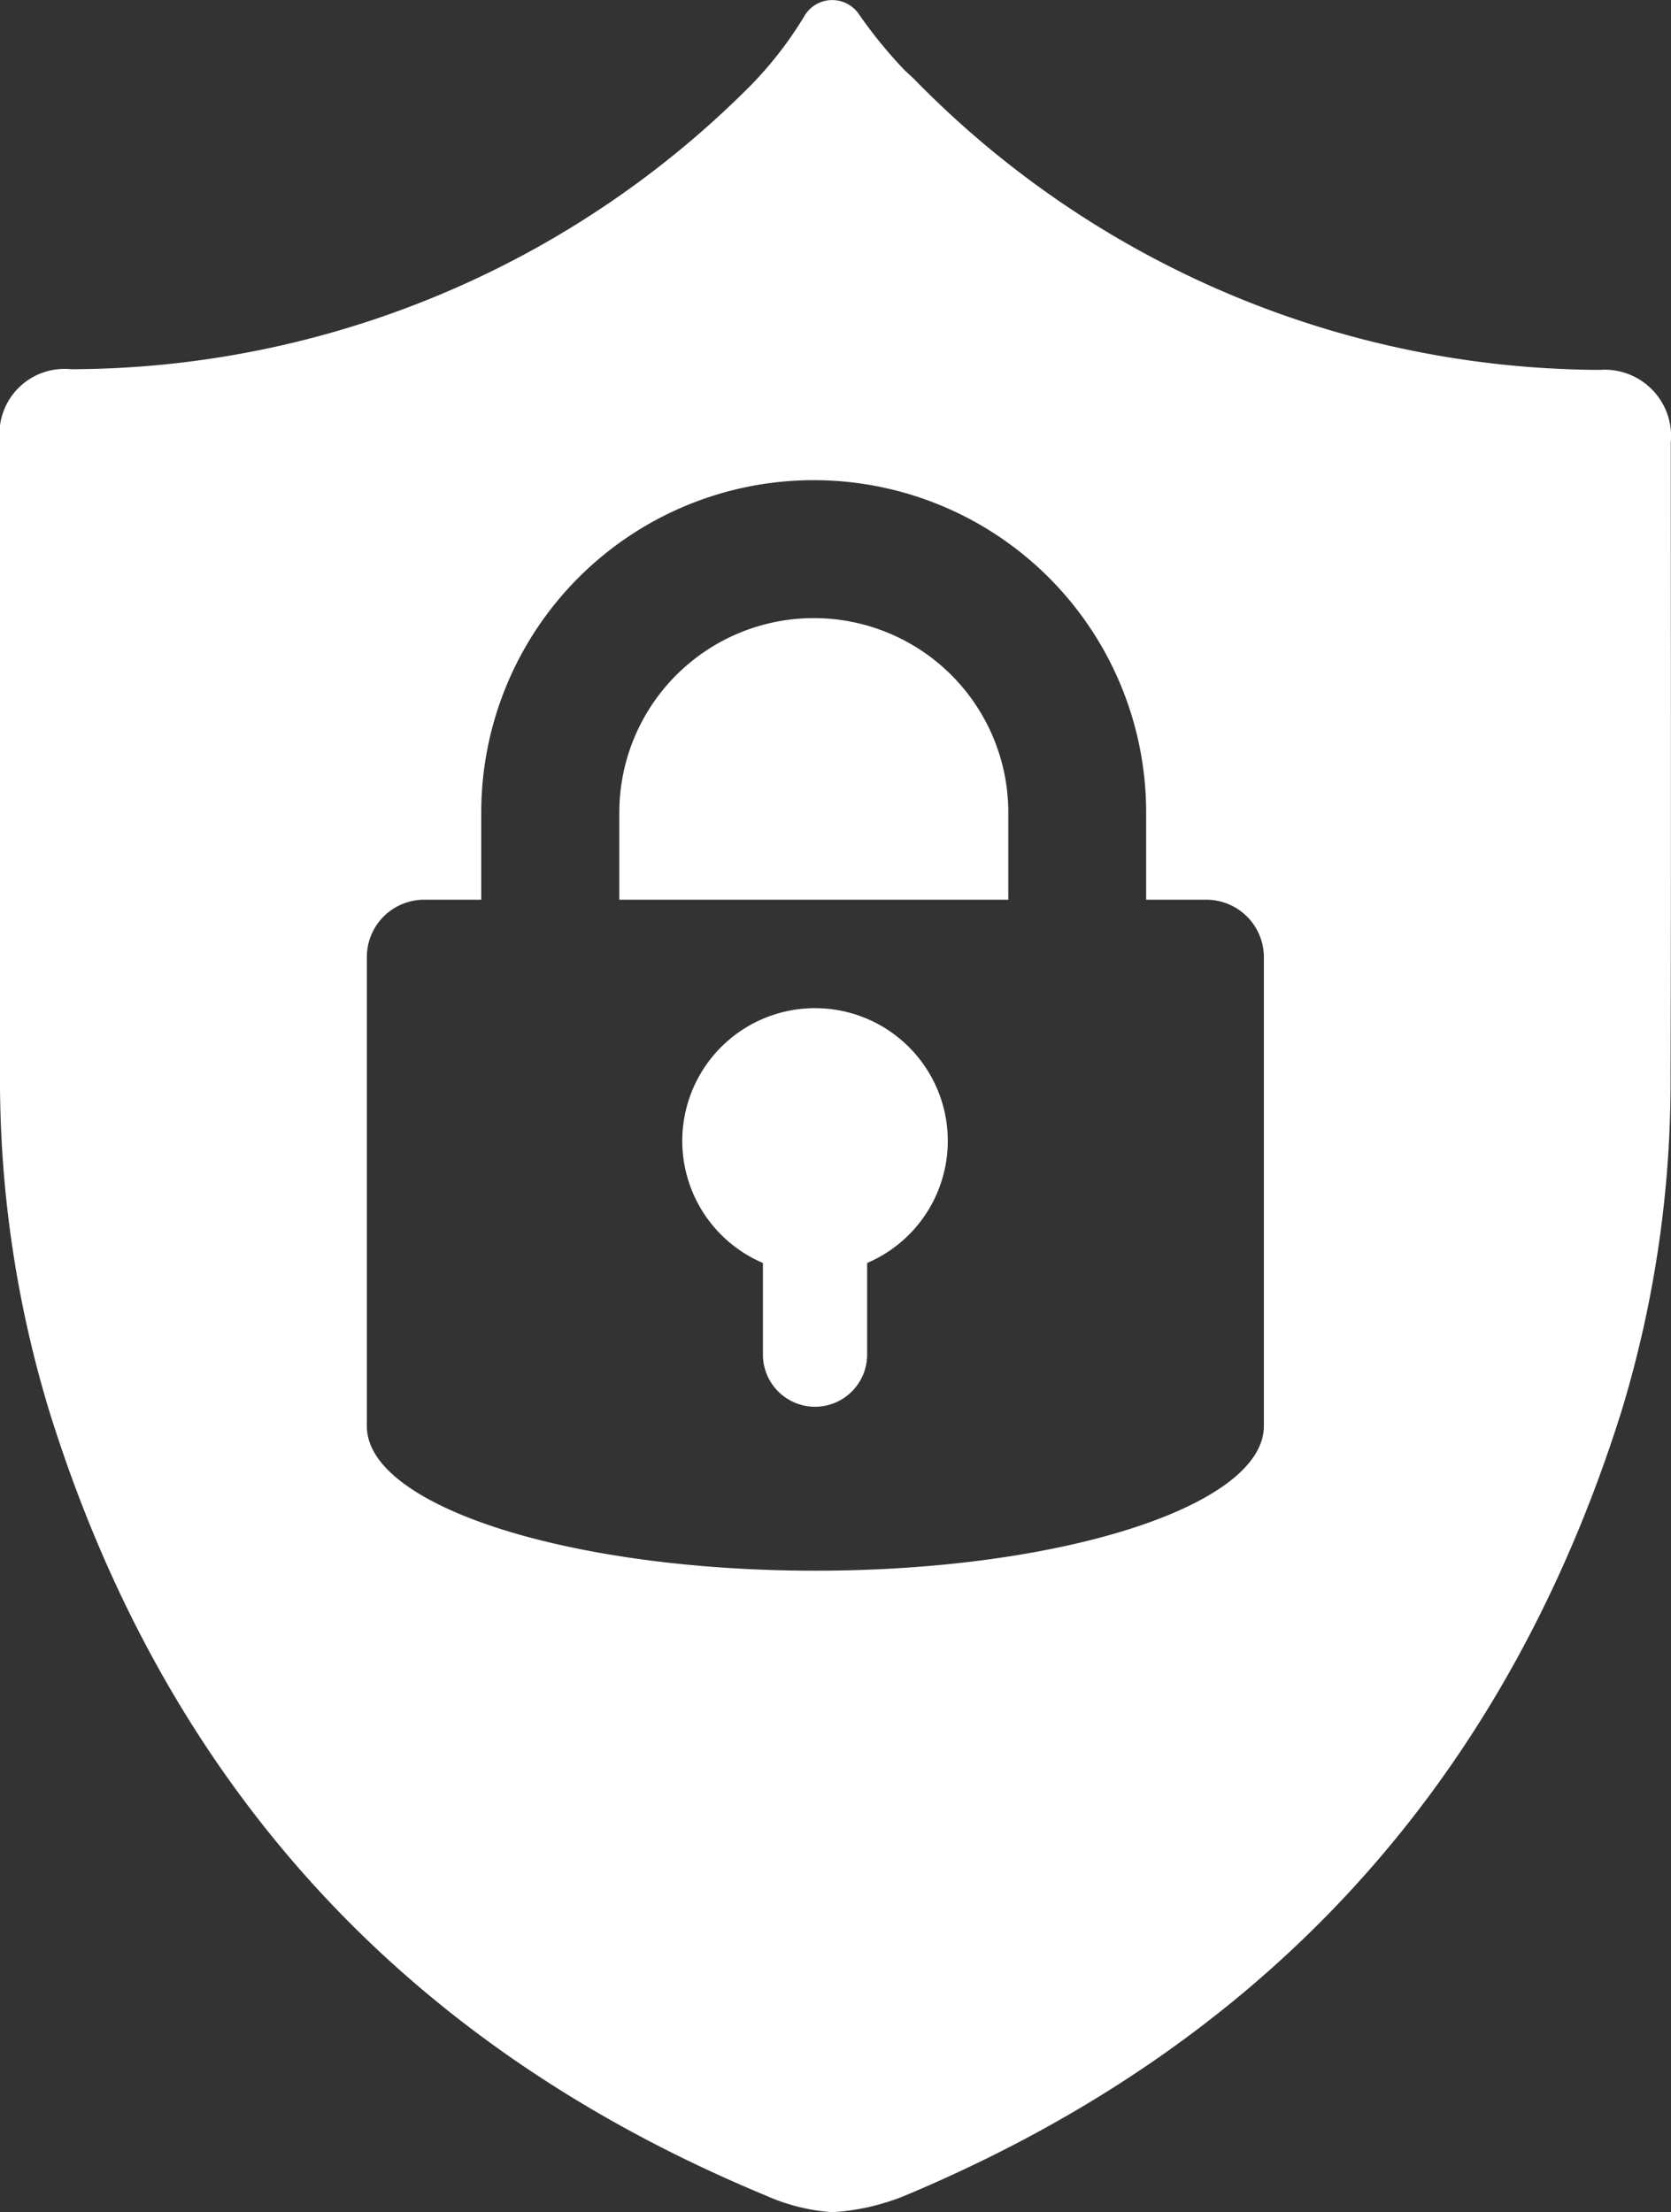 <svg xmlns="http://www.w3.org/2000/svg" viewBox="0 0 75.52 100"><rect x="0" y="0" width="75.52" height="100" fill="#333333" stroke="none"/><defs><style>.cls-1{fill:#fff;}</style></defs><g id="Слой_2" data-name="Слой 2"><g id="icons"><g id="Shield_with_Lock"><path class="cls-1" d="M45.57,36.73a8.79,8.79,0,0,0-17.58,0v3.94H45.57Z"/><path class="cls-1" d="M36.84,63.59a2.36,2.36,0,0,0,2.35-2.35V57.09a6,6,0,1,0-4.71,0v4.16A2.36,2.36,0,0,0,36.84,63.59Z"/><path class="cls-1" d="M75.51,20a3,3,0,0,0-3.21-3.28,43.51,43.51,0,0,1-31-13.16l-.4-.37h0A20.72,20.72,0,0,1,38.79.6a1.46,1.46,0,0,0-2.41.08l-.12.2a17.18,17.18,0,0,1-2.35,3A43.44,43.44,0,0,1,3.21,16.69,2.94,2.94,0,0,0,0,20c0,9.54,0,19.08,0,28.62A51.44,51.44,0,0,0,2.24,63.83Q10.13,89.09,34.6,99.24a8.81,8.81,0,0,0,2.93.75h.19a10.25,10.25,0,0,0,3.2-.75Q65.34,89,73.27,63.83A51.12,51.12,0,0,0,75.5,48.59C75.53,39.05,75.51,29.51,75.51,20ZM57.12,64.17c0,.06,0,.11,0,.17s0,.07,0,.12C57.12,68.06,48,71,36.85,71s-20.27-2.93-20.27-6.53c0-.06,0-.11,0-.16s0-.09,0-.13V43.26a2.59,2.59,0,0,1,2.58-2.59h2.59V36.73a15,15,0,0,1,30.05,0v3.94h2.73a2.6,2.6,0,0,1,2.59,2.59Z"/></g></g></g></svg>